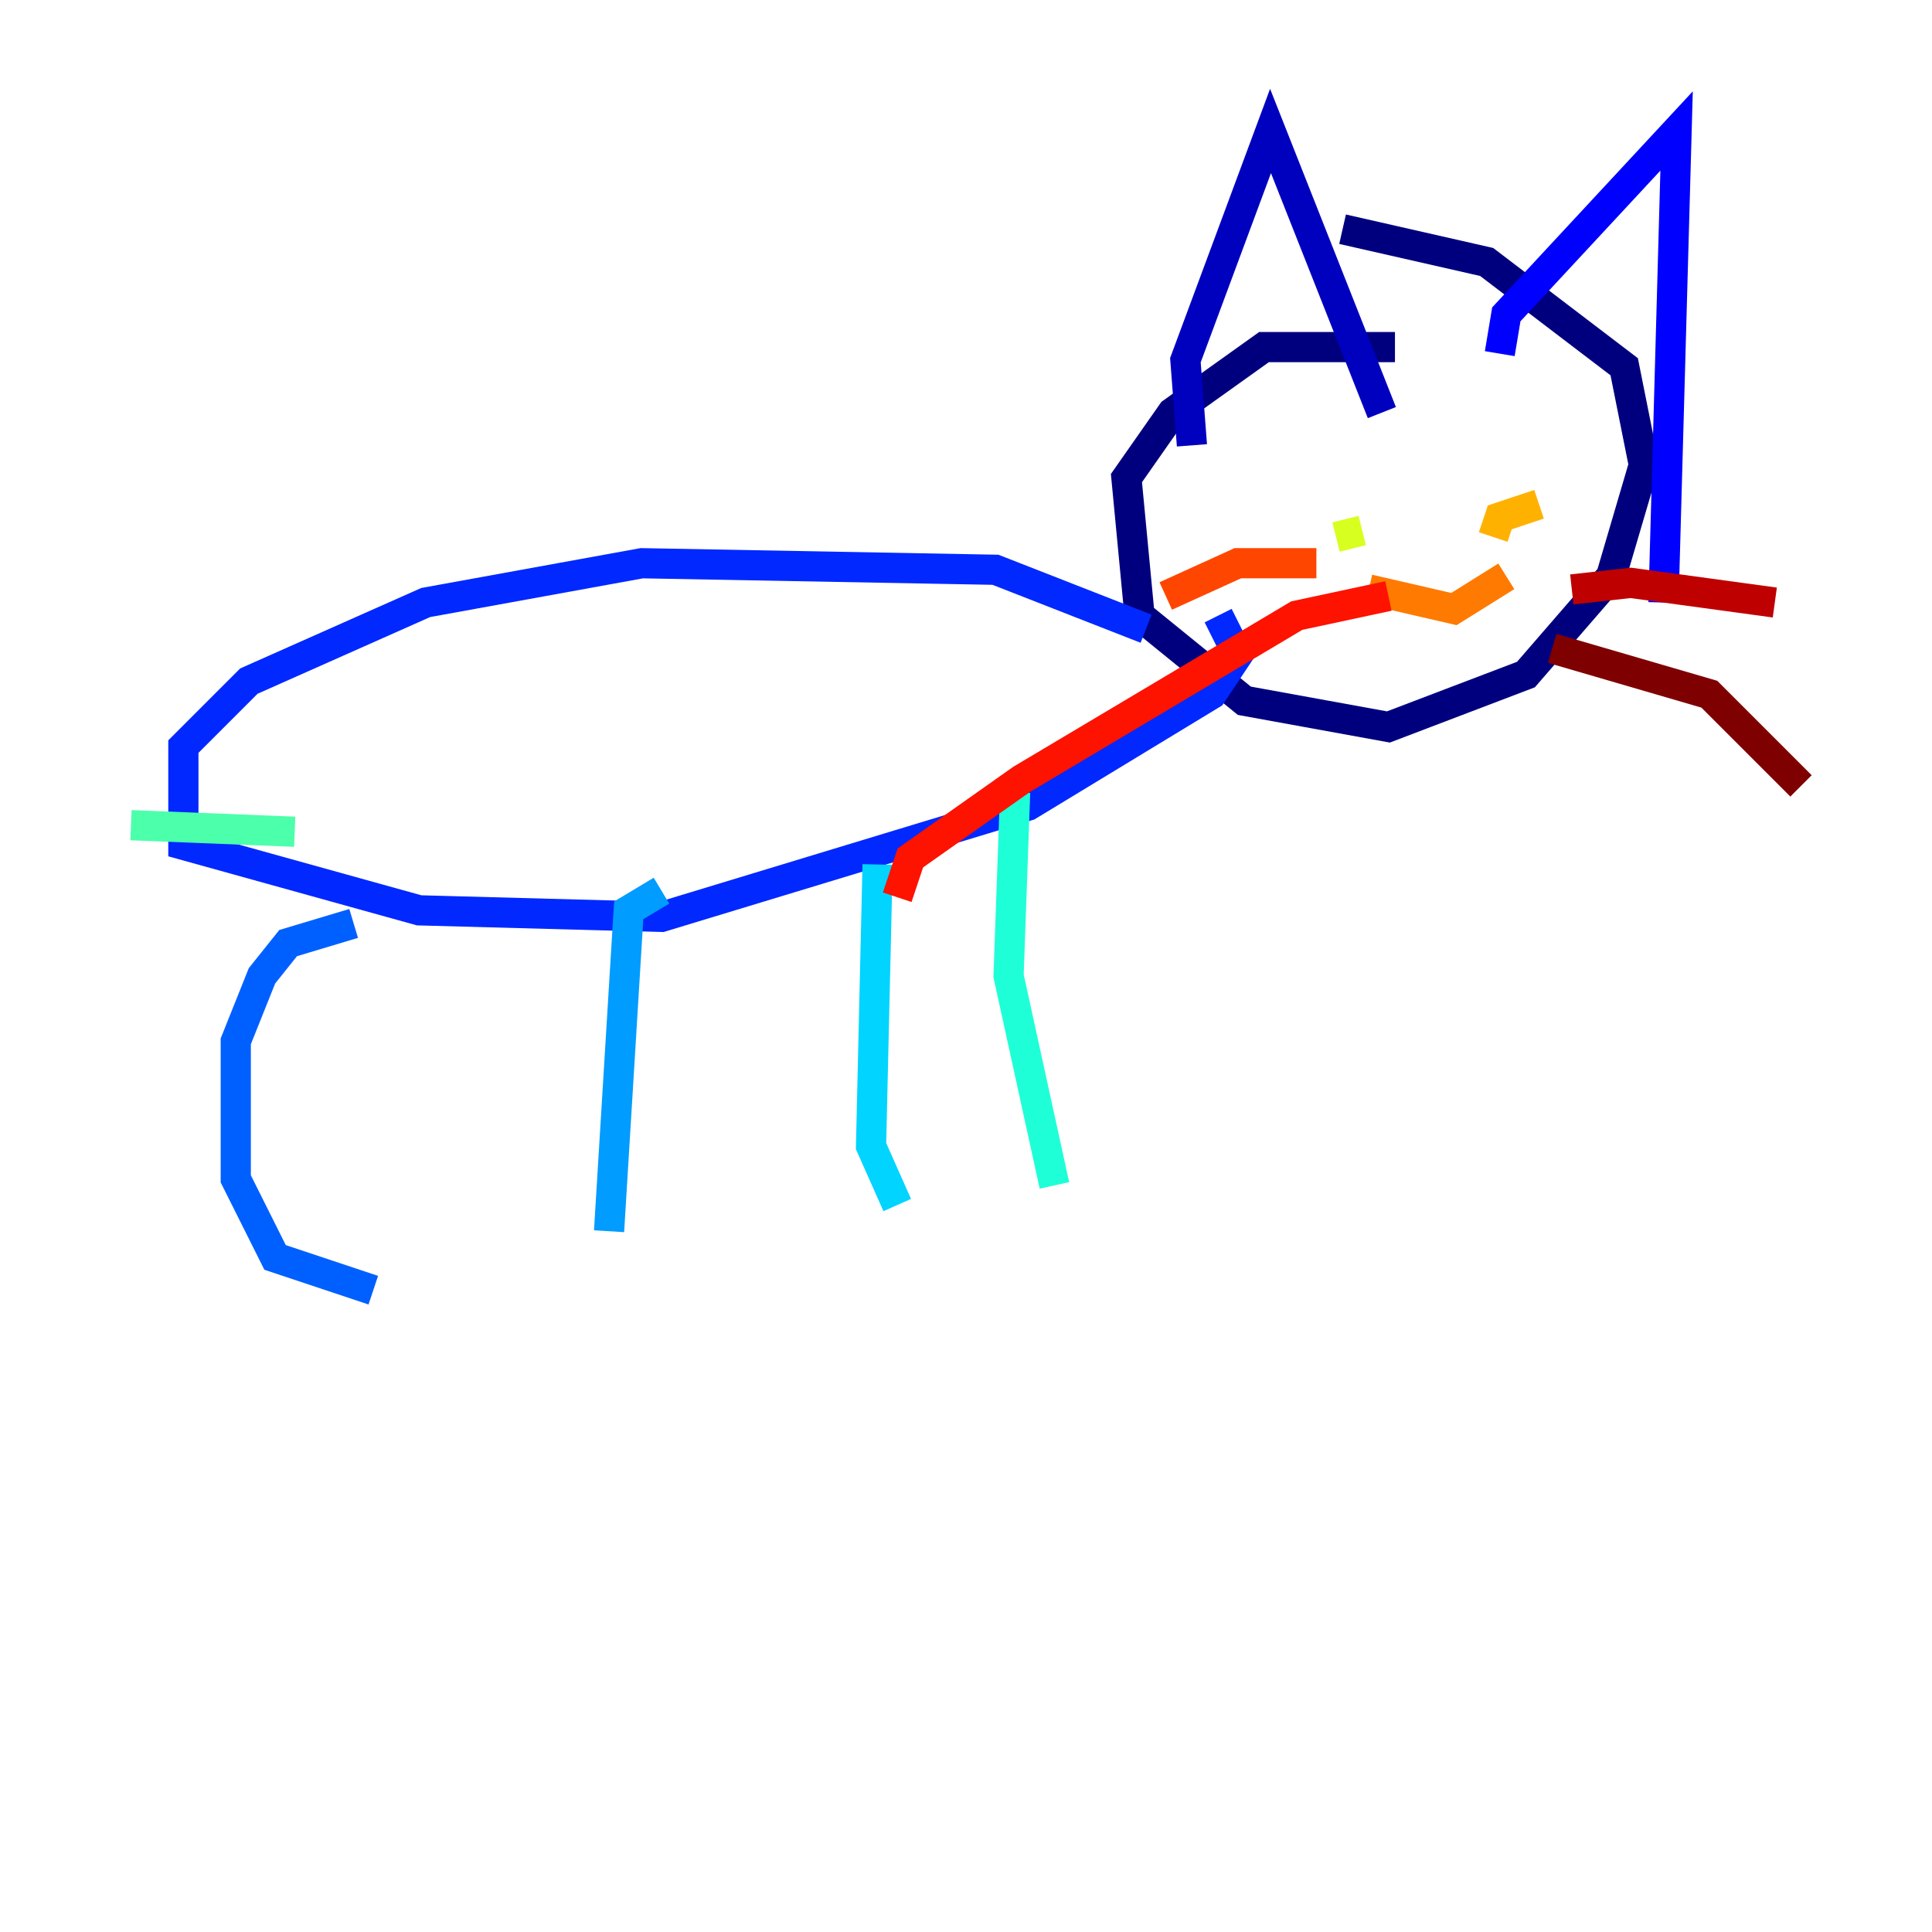 <?xml version="1.0" encoding="utf-8" ?>
<svg baseProfile="tiny" height="128" version="1.2" viewBox="0,0,128,128" width="128" xmlns="http://www.w3.org/2000/svg" xmlns:ev="http://www.w3.org/2001/xml-events" xmlns:xlink="http://www.w3.org/1999/xlink"><defs /><polyline fill="none" points="92.42,22.997 83.742,22.997 77.668,27.336 74.63,31.675 75.498,40.786 82.441,46.427 91.986,48.163 101.098,44.691 106.739,38.183 108.909,30.807 107.607,24.298 98.495,17.356 88.949,15.186" stroke="#00007f" stroke-width="2" /><polyline fill="none" points="78.969,29.505 78.536,23.864 84.176,8.678 91.552,27.336" stroke="#0000bf" stroke-width="2" /><polyline fill="none" points="99.363,23.43 99.797,20.827 111.078,8.678 110.21,39.919" stroke="#0000fe" stroke-width="2" /><polyline fill="none" points="75.932,41.654 65.953,37.749 42.522,37.315 28.203,39.919 16.488,45.125 12.149,49.464 12.149,55.973 27.77,60.312 43.824,60.746 68.122,53.37 80.271,45.993 82.007,43.39 80.705,40.786" stroke="#0028ff" stroke-width="2" /><polyline fill="none" points="23.43,61.18 19.091,62.481 17.356,64.651 15.62,68.99 15.62,78.102 18.224,83.308 24.732,85.478" stroke="#0060ff" stroke-width="2" /><polyline fill="none" points="43.824,59.01 41.654,60.312 40.352,81.573" stroke="#009cff" stroke-width="2" /><polyline fill="none" points="58.142,57.275 57.709,75.932 59.444,79.837" stroke="#00d4ff" stroke-width="2" /><polyline fill="none" points="67.254,52.502 66.82,64.651 69.858,78.536" stroke="#1fffd7" stroke-width="2" /><polyline fill="none" points="19.525,55.105 8.678,54.671" stroke="#4cffaa" stroke-width="2" /><polyline fill="none" points="88.949,35.146 88.949,35.146" stroke="#7cff79" stroke-width="2" /><polyline fill="none" points="98.495,30.373 98.495,30.373" stroke="#aaff4c" stroke-width="2" /><polyline fill="none" points="90.251,35.146 88.515,35.58" stroke="#d7ff1f" stroke-width="2" /><polyline fill="none" points="100.664,33.41 100.664,33.41" stroke="#ffe500" stroke-width="2" /><polyline fill="none" points="101.966,33.41 99.363,34.278 98.929,35.58" stroke="#ffb100" stroke-width="2" /><polyline fill="none" points="90.685,39.051 96.325,40.352 99.797,38.183" stroke="#ff7a00" stroke-width="2" /><polyline fill="none" points="87.214,37.315 82.007,37.315 77.234,39.485" stroke="#ff4600" stroke-width="2" /><polyline fill="none" points="91.986,39.485 85.912,40.786 67.688,51.634 60.312,56.841 59.444,59.444" stroke="#fe1200" stroke-width="2" /><polyline fill="none" points="104.136,39.051 108.041,38.617 117.586,39.919" stroke="#bf0000" stroke-width="2" /><polyline fill="none" points="102.834,42.956 113.248,45.993 119.322,52.068" stroke="#7f0000" stroke-width="2" /></svg>